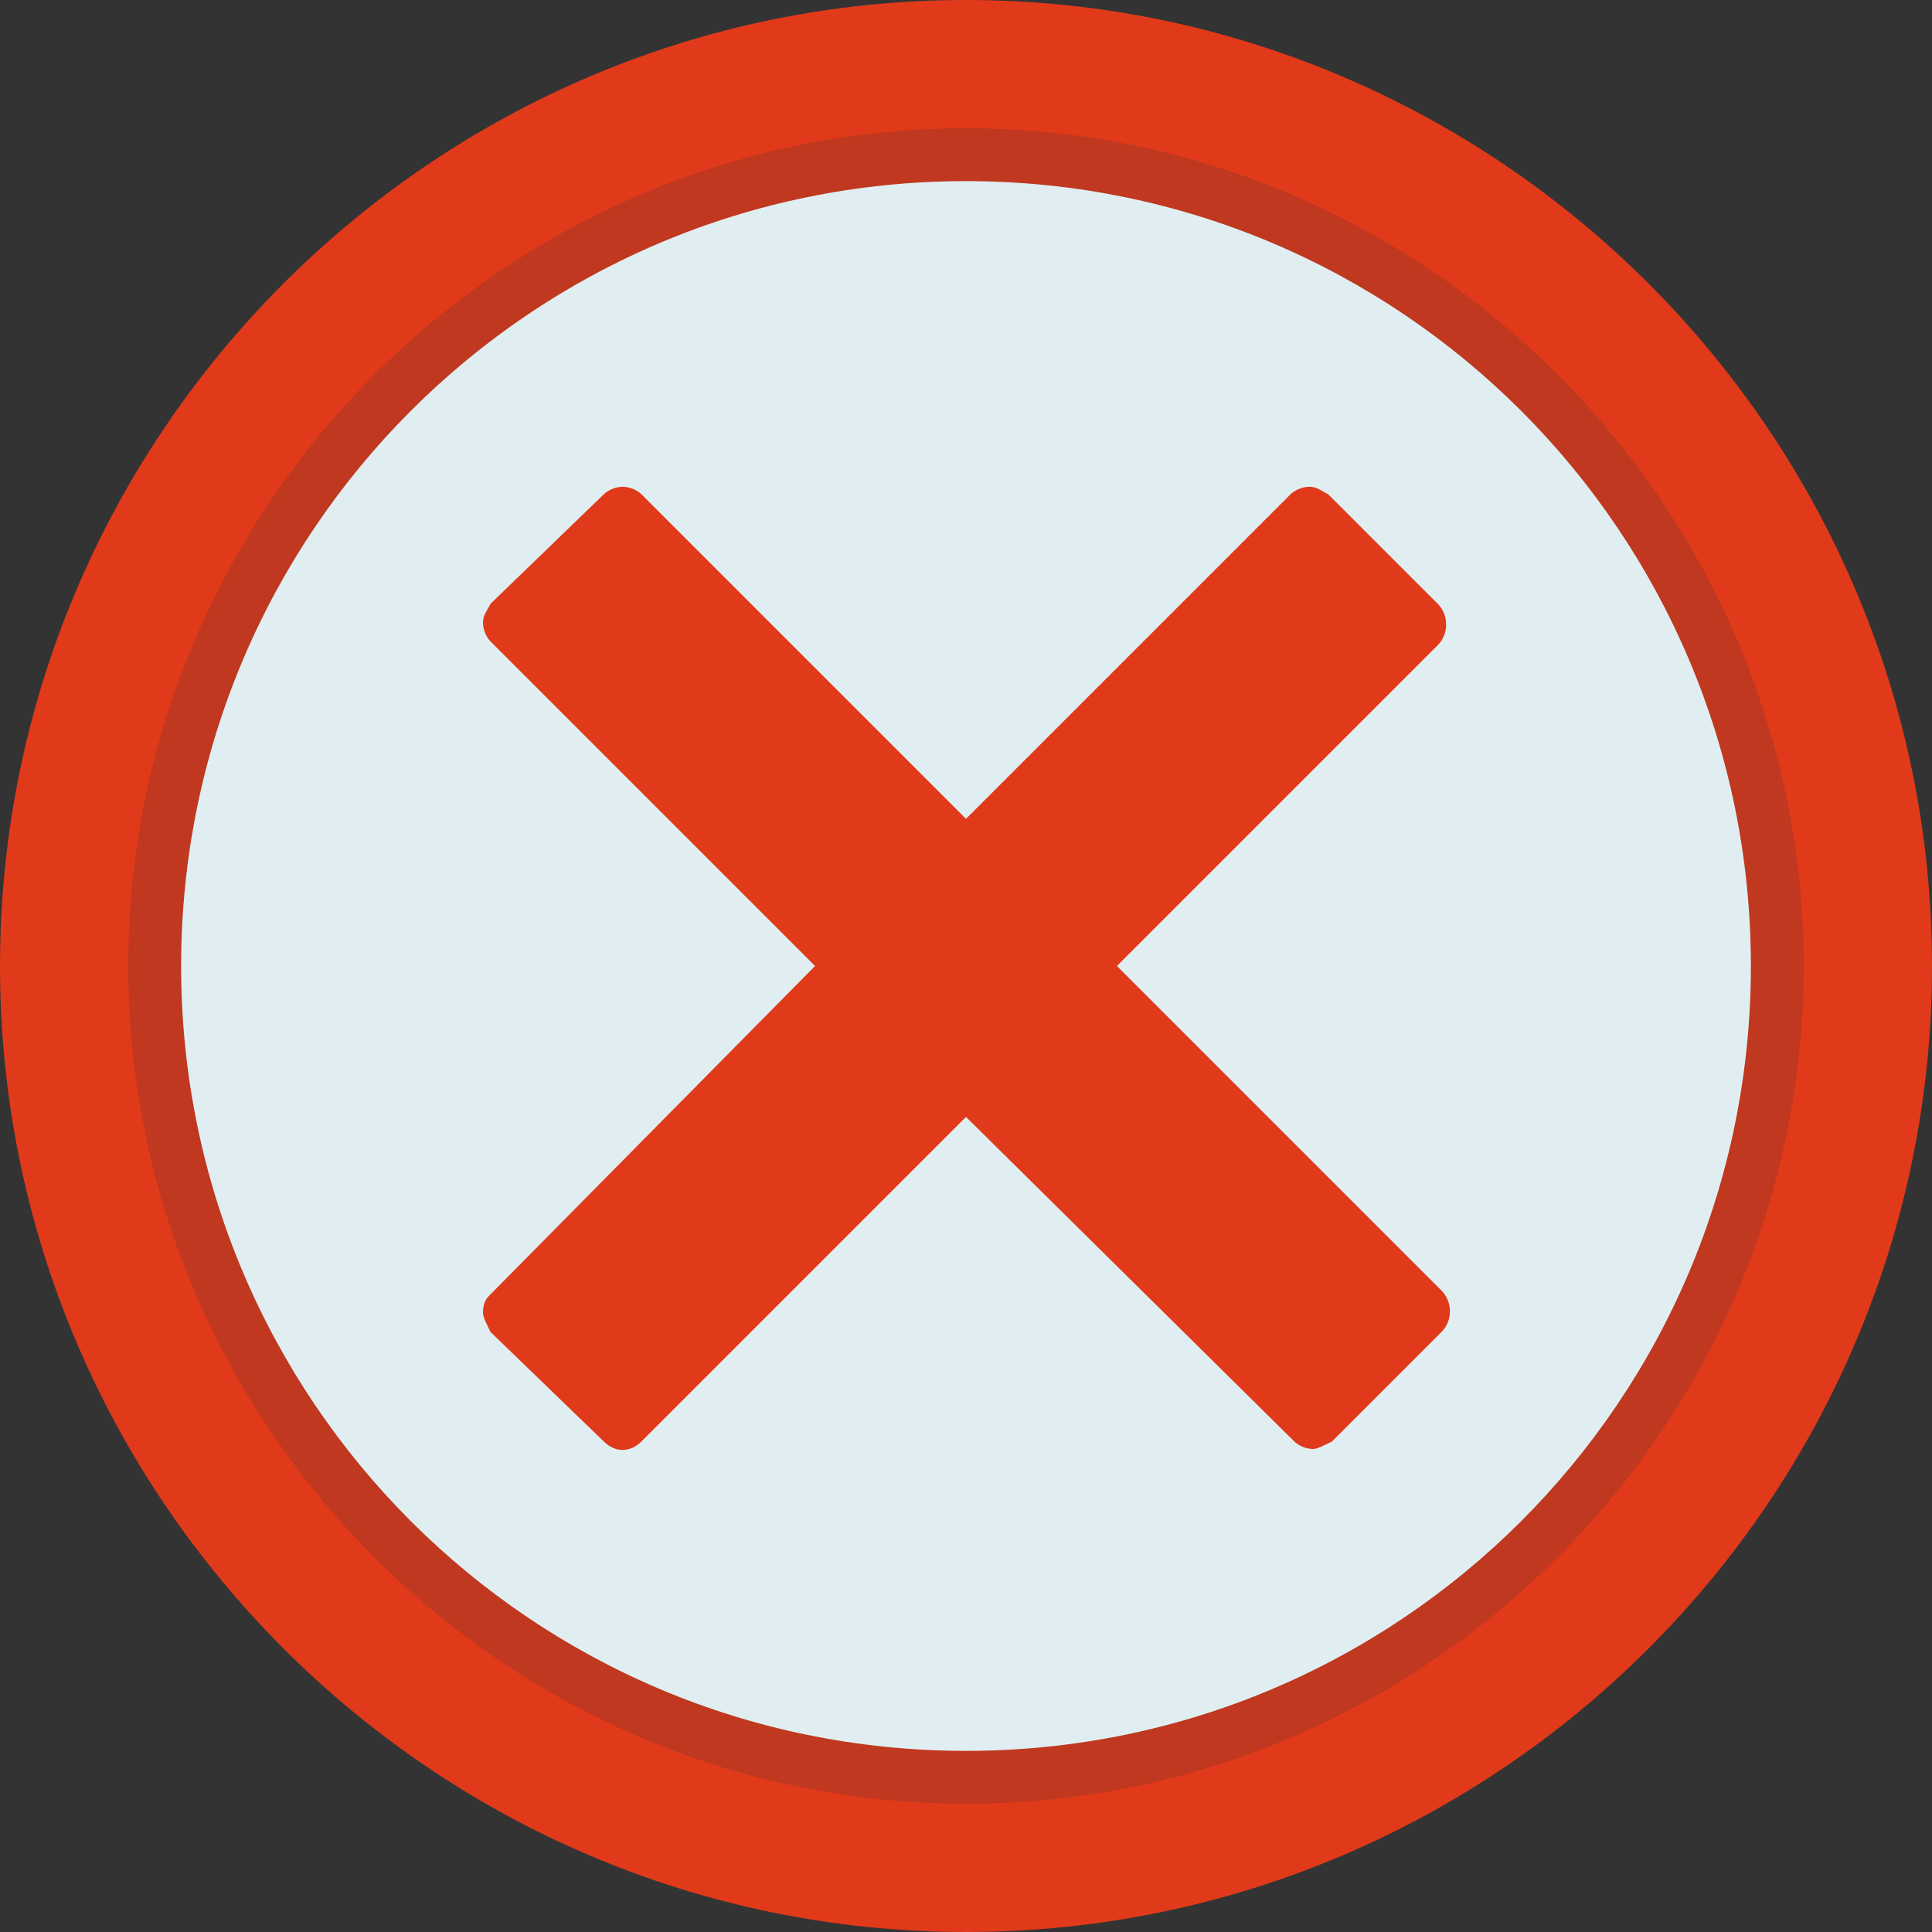 <!-- icon666.com - MILLIONS vector ICONS FREE --><svg clip-rule="evenodd" fill-rule="evenodd" image-rendering="optimizeQuality" shape-rendering="geometricPrecision" text-rendering="geometricPrecision" viewBox="0 0 512 512" xmlns="http://www.w3.org/2000/svg"><rect x="0" y="0" width="512" height="512" fill="#333333" stroke="none"/><g id="Layer_x0020_1"><path d="m256 512c-141 0-256-115-256-256s115-256 256-256 256 115 256 256-115 256-256 256z" fill="#e03a1a"></path><path d="m256 478c-122 0-222-100-222-222s100-222 222-222 222 100 222 222-100 222-222 222z" fill="#bf381f"></path><path d="m256 464c-115 0-208-93-208-208s93-208 208-208 208 93 208 208-93 208-208 208z" fill="#e0eef1"></path><path d="m348 384c-2 0-4-1-5-2l-87-86-86 86c-3 3-7 3-10 0l-30-29c-1-2-2-4-2-5 0-3 1-4 2-5l86-87-86-86c-1-1-2-3-2-5s1-3 2-5l30-29c1-1 3-2 5-2 2 0 4 1 5 2l86 86 86-86c1-1 3-2 5-2 2 0 3 1 5 2l29 29c3 3 3 8 0 11l-85 85 86 86c3 3 3 8 0 11l-29 29c-2 1-4 2-5 2z" fill="#e03a1a"></path></g></svg>
